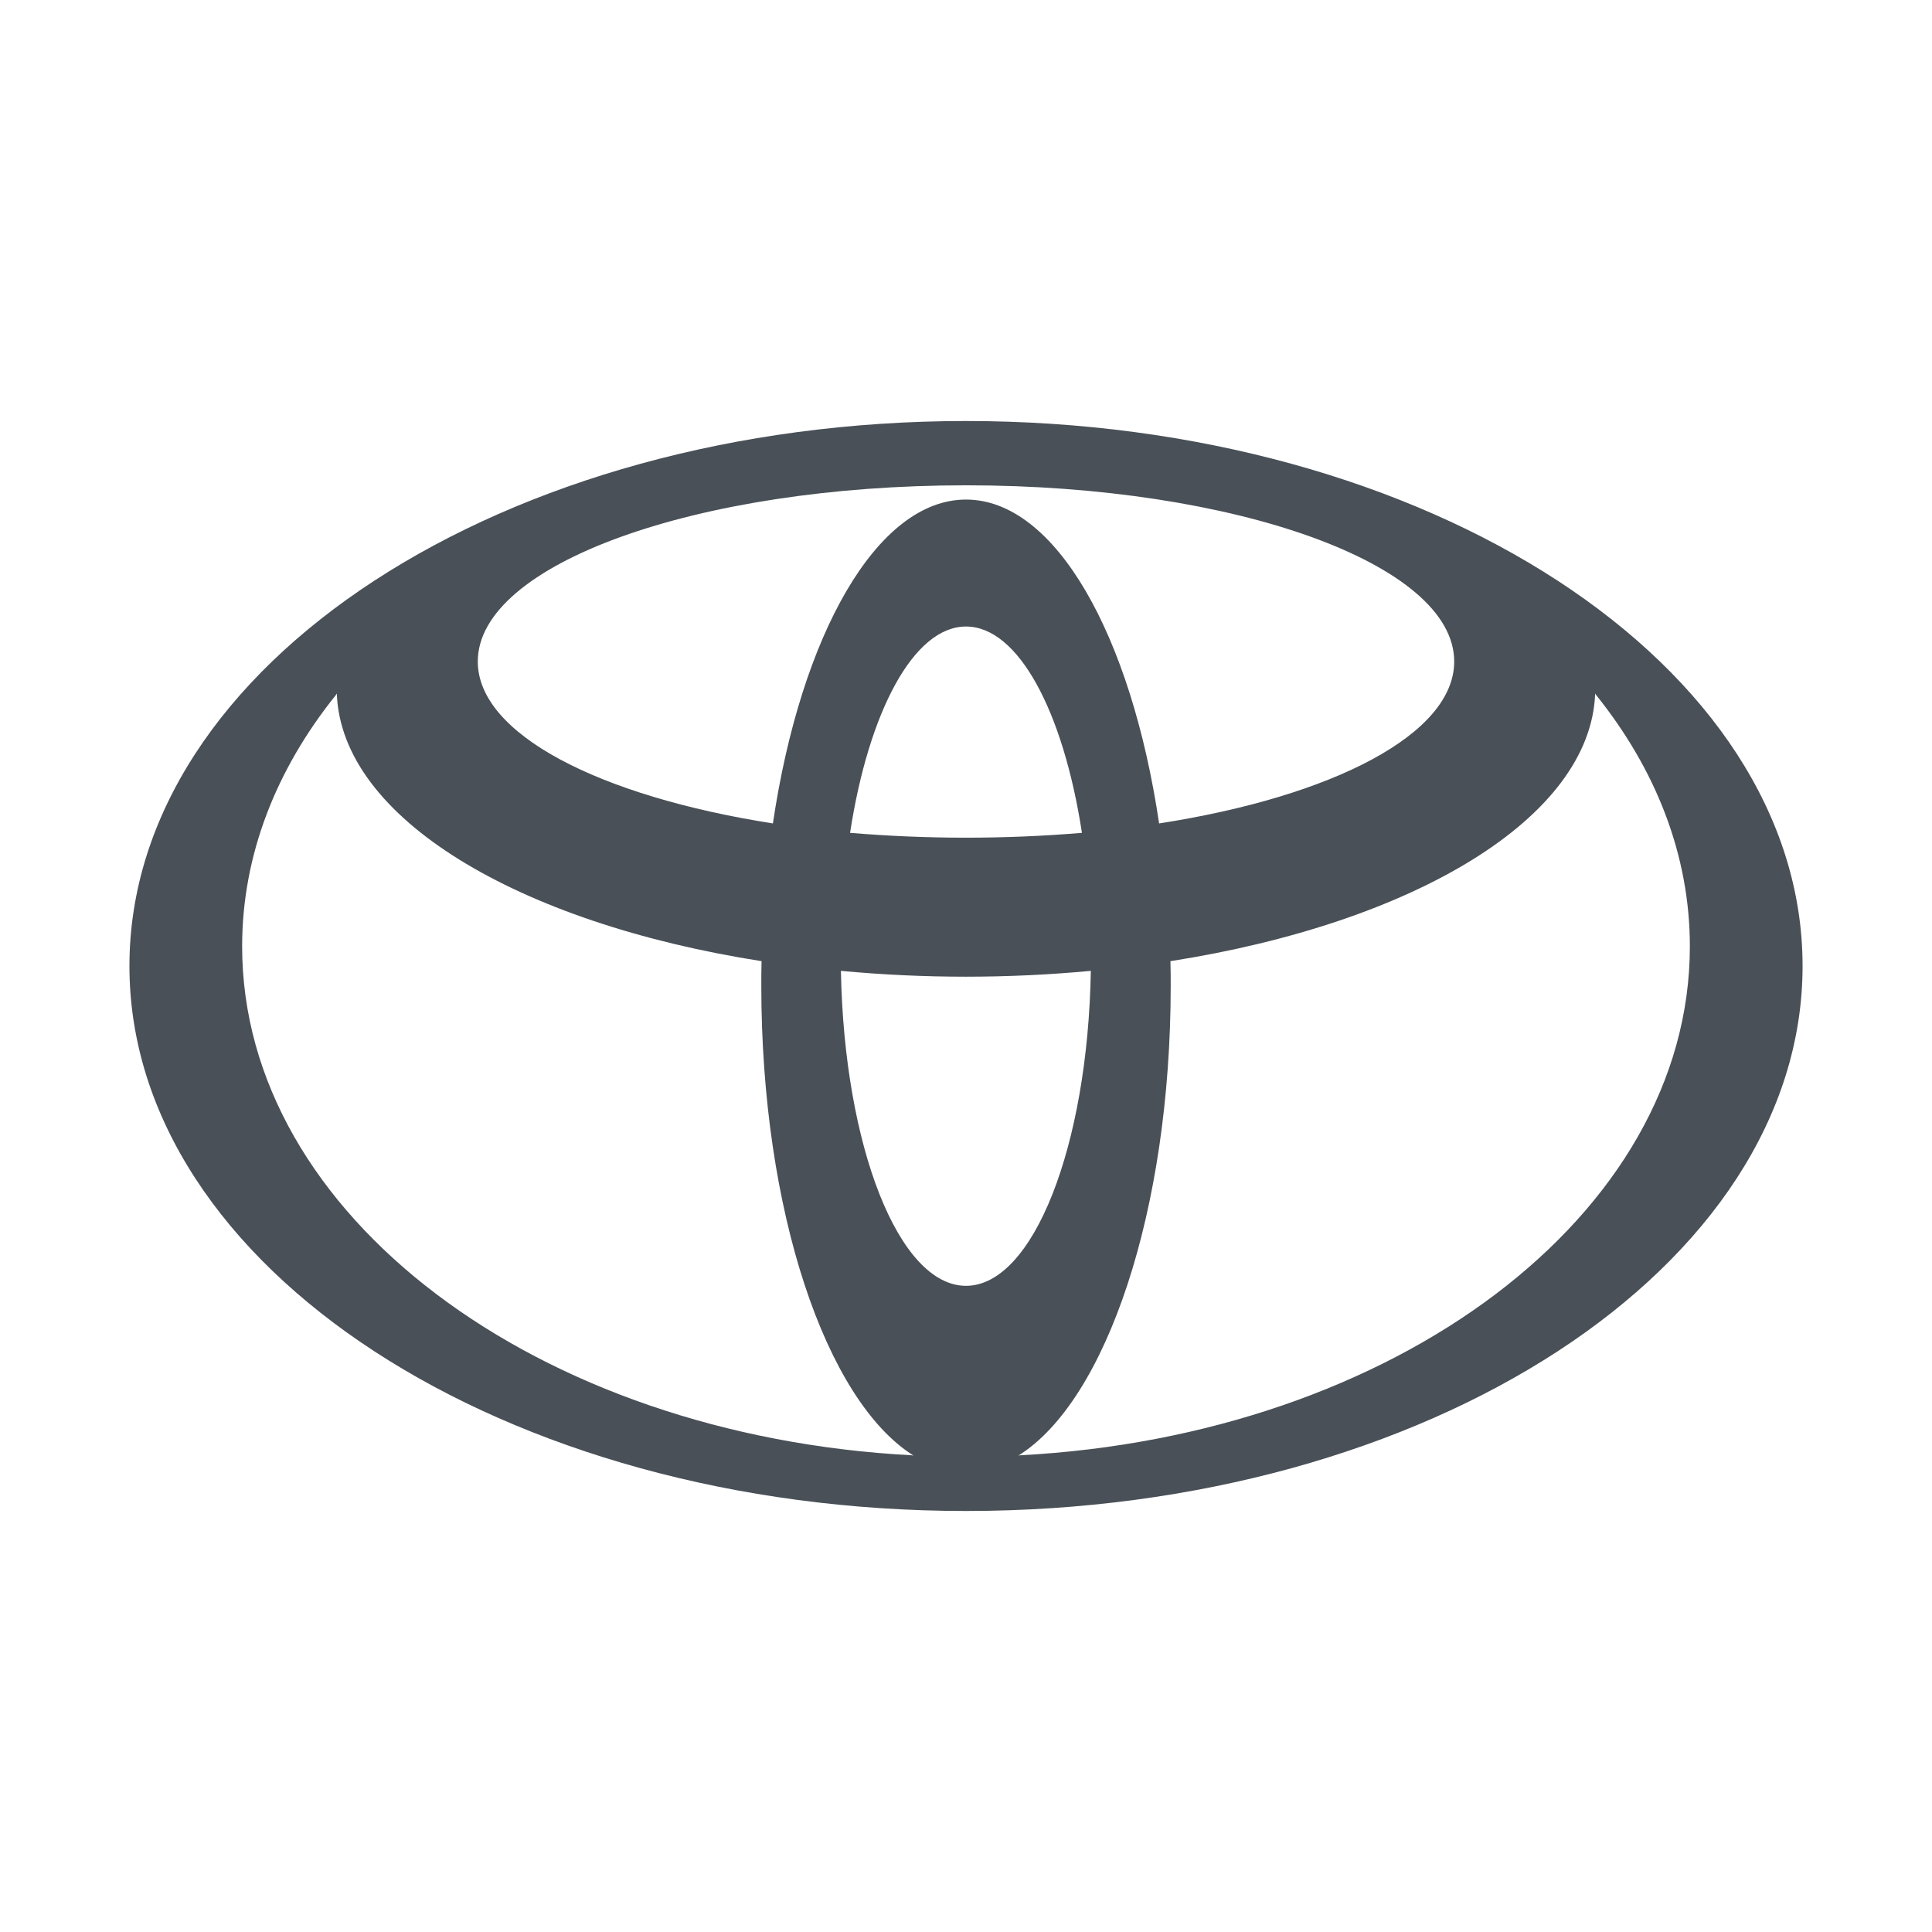 <?xml version="1.0" encoding="utf-8"?>
<!-- Generator: Adobe Illustrator 16.0.0, SVG Export Plug-In . SVG Version: 6.00 Build 0)  -->
<!DOCTYPE svg PUBLIC "-//W3C//DTD SVG 1.1//EN" "http://www.w3.org/Graphics/SVG/1.1/DTD/svg11.dtd">
<svg version="1.1" id="Layer_1" xmlns="http://www.w3.org/2000/svg" xmlns:xlink="http://www.w3.org/1999/xlink" x="0px" y="0px"
	 width="200px" height="200px" viewBox="0 0 200 200" enable-background="new 0 0 200 200" xml:space="preserve">
<g>
	<path fill="#495057" d="M94.57,150.68c-9.078-5.681-15.76-25.312-15.76-48.647c0-0.862,0-1.699,0.027-2.534l0,0
		c-25.256-3.955-43.523-14.842-43.969-27.708l-0.083,0.139c-6.182,7.686-9.719,16.568-9.719,26.037
		c0,27.846,30.575,50.651,69.337,52.684L94.57,150.68z M13.399,100c0-31.16,38.762-56.416,86.601-56.416
		c47.84,0,86.602,25.256,86.602,56.416c0,31.159-38.762,56.416-86.602,56.416C52.161,156.416,13.399,131.159,13.399,100L13.399,100z
		 M100,51.715c9.244,0,17.098,14.006,19.994,33.554v-0.028c17.959-2.785,30.545-9.245,30.545-16.763
		c0-10.079-22.637-18.239-50.539-18.239c-27.902,0-50.54,8.16-50.54,18.239c0,7.519,12.586,13.951,30.546,16.763v0.028
		C82.903,65.721,90.783,51.715,100,51.715L100,51.715z M105.598,150.651c38.762-2.032,69.336-24.838,69.336-52.684
		c0-9.469-3.537-18.351-9.719-26.036l-0.084-0.139c-0.473,12.865-18.713,23.752-43.969,27.708l0,0
		c0.029,0.833,0.029,1.697,0.029,2.534c0,23.334-6.684,42.967-15.762,48.646L105.598,150.651z M100,86.717
		c4.01,0,8.02-0.167,12.002-0.5l0,0C110.08,73.686,105.43,64.857,100,64.857c-5.43,0-10.081,8.856-12.002,21.359l0,0
		C91.98,86.55,95.99,86.717,100,86.717L100,86.717z M100,133.108c6.961,0,12.613-14.479,12.922-32.607h0.025
		c-8.631,0.808-17.292,0.808-25.923,0h0.028C87.386,118.656,93.039,133.108,100,133.108z"/>
</g>
</svg>
